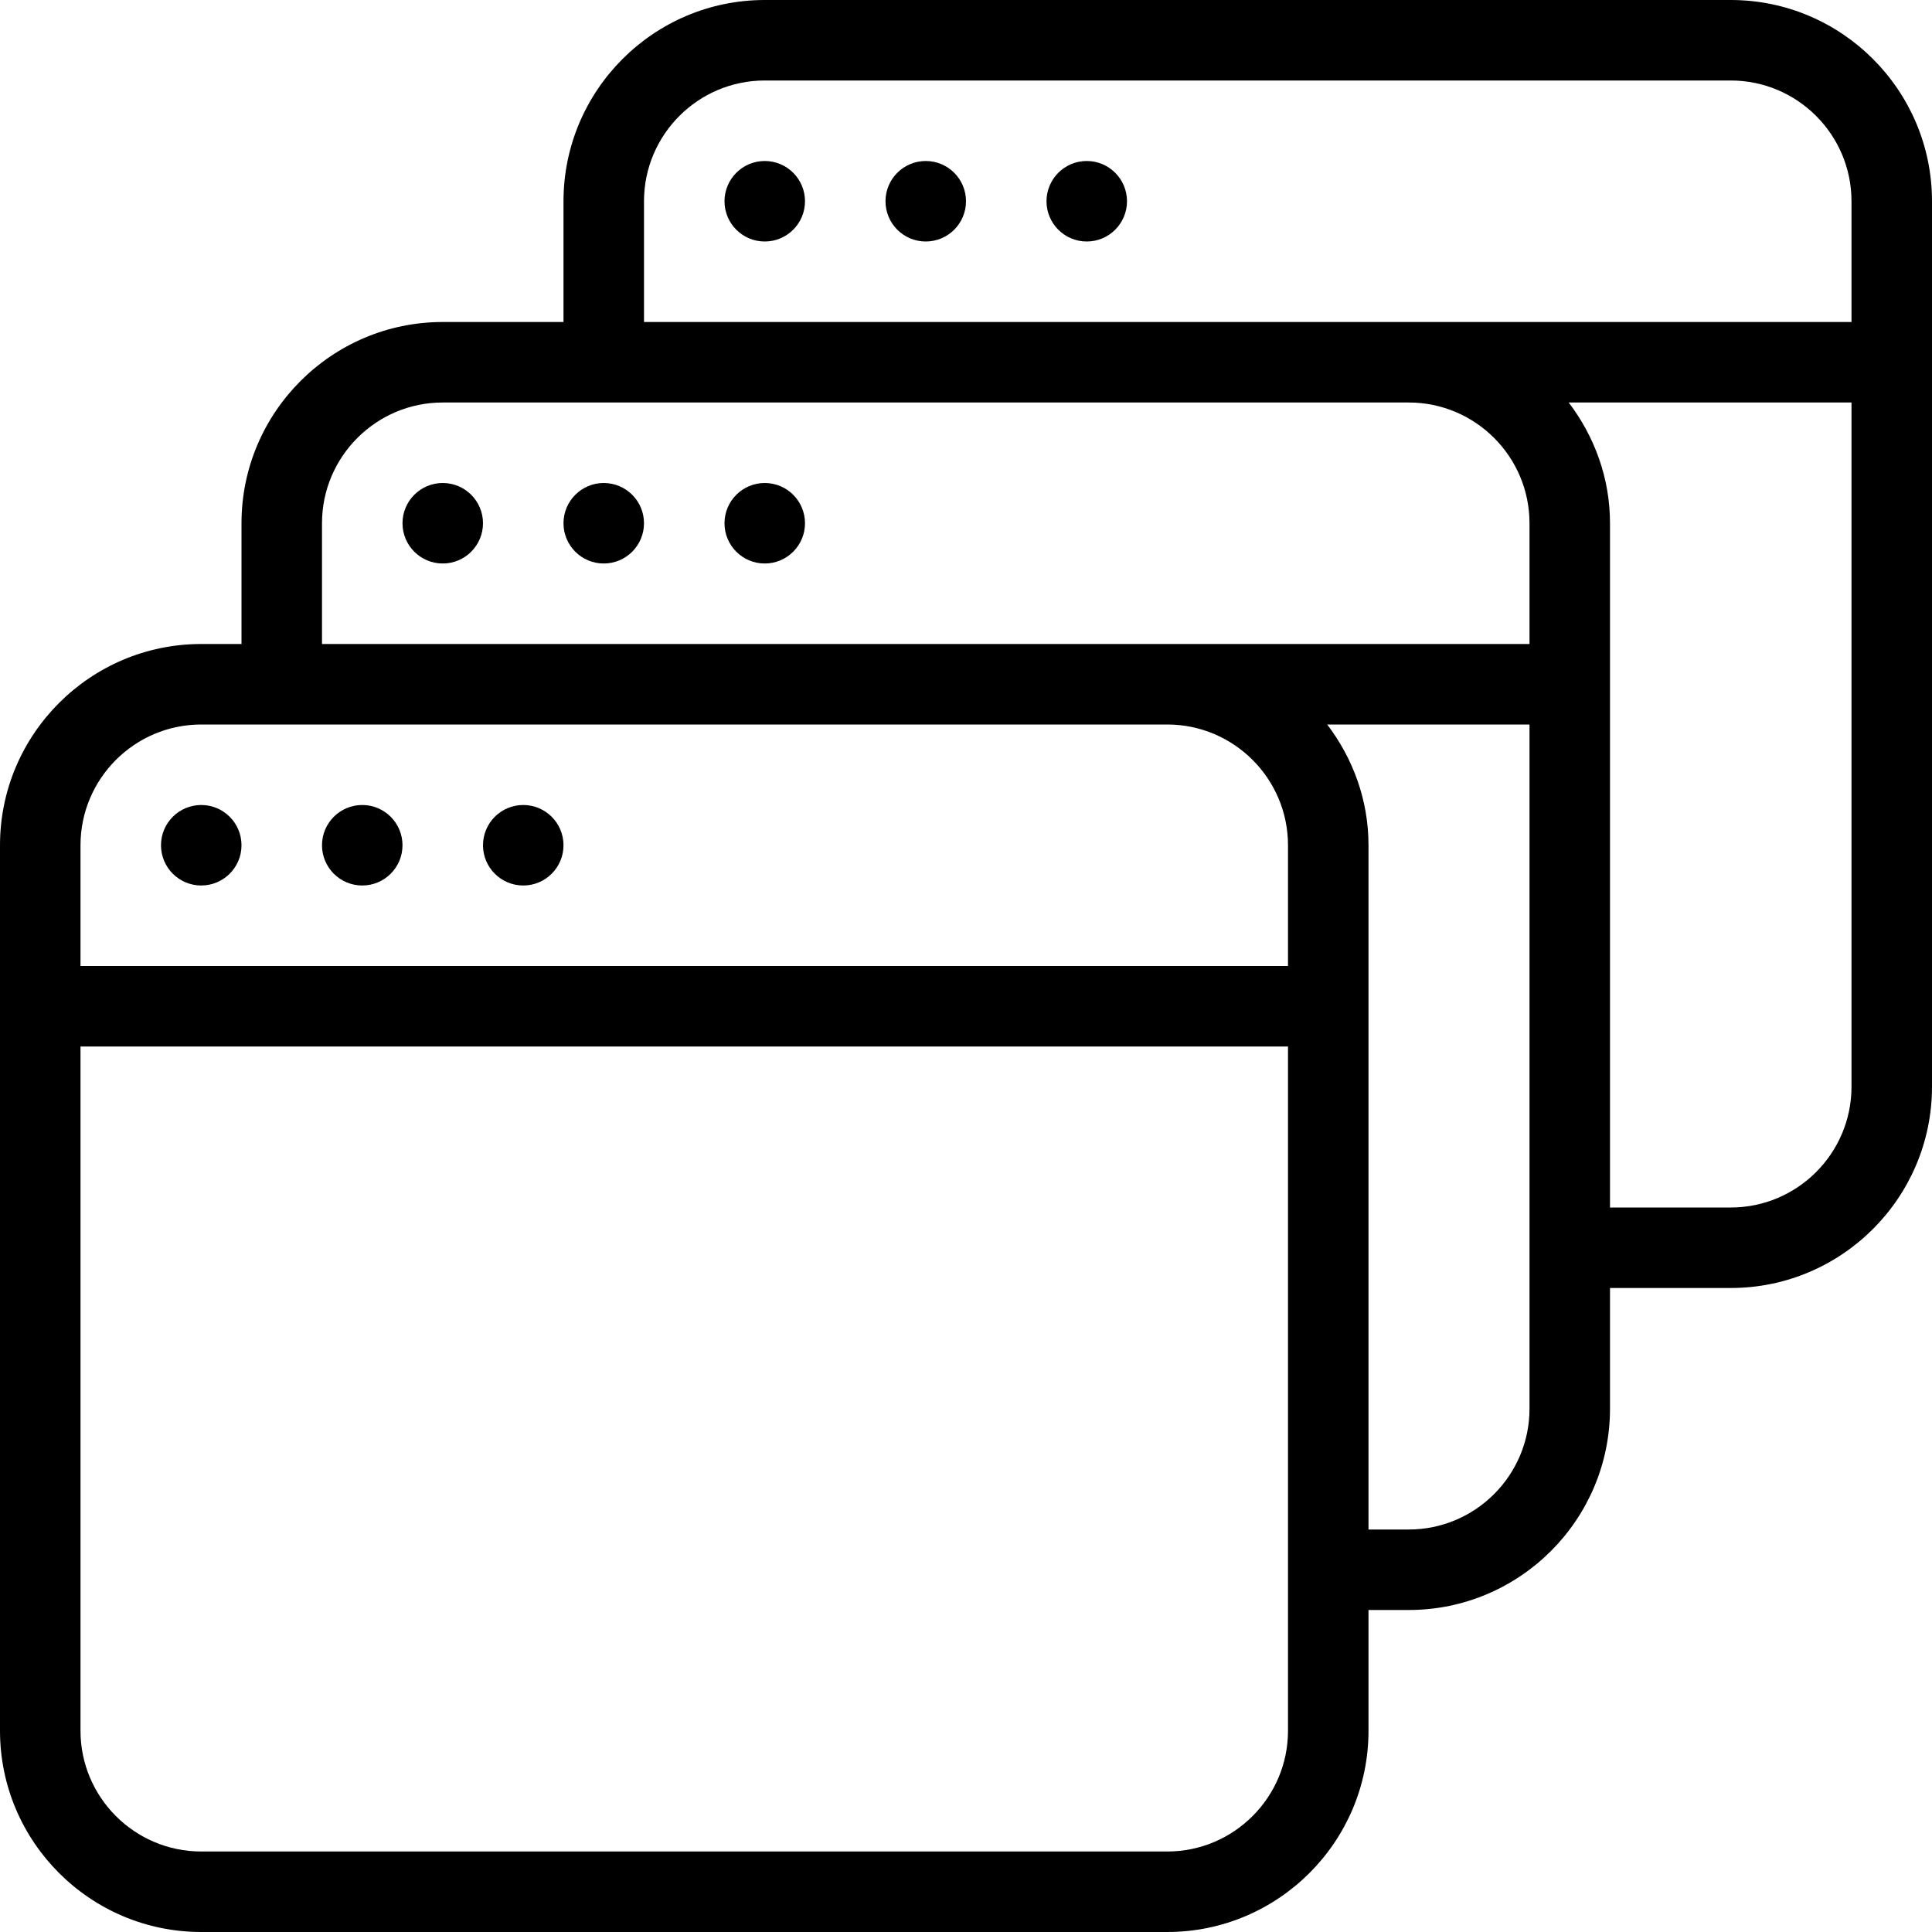 <?xml version="1.0" encoding="iso-8859-1"?>
<!-- Generator: Adobe Illustrator 19.0.0, SVG Export Plug-In . SVG Version: 6.00 Build 0)  -->
<svg version="1.1" id="Layer_1" xmlns="http://www.w3.org/2000/svg" xmlns:xlink="http://www.w3.org/1999/xlink" x="0px" y="0px"
	 viewBox="0 0 24 24" style="enable-background:new 0 0 24 24;" xml:space="preserve">
<g>
	<circle cx="2.5" cy="10.5" r="0.5"/>
	<circle cx="4.5" cy="10.5" r="0.5"/>
	<circle cx="6.5" cy="10.5" r="0.5"/>
	<path d="M21.5,0h-12C8.121,0,7,1.122,7,2.5V4H5.5C4.121,4,3,5.122,3,6.5V8H2.5C1.121,8,0,9.122,0,10.5v11C0,22.878,1.121,24,2.5,24
		h12c1.379,0,2.5-1.122,2.5-2.5V20h0.5c1.379,0,2.5-1.122,2.5-2.5V16h1.5c1.379,0,2.5-1.122,2.5-2.5v-11C24,1.122,22.879,0,21.5,0z
		 M9.5,1h12C22.327,1,23,1.673,23,2.5V4h-5.5H8V2.5C8,1.673,8.673,1,9.5,1z M5.5,5h2h10C18.327,5,19,5.673,19,6.5V8h-4.5H4V6.5
		C4,5.673,4.673,5,5.5,5z M2.5,9h1h11c0.827,0,1.5,0.673,1.5,1.5V12H1v-1.5C1,9.673,1.673,9,2.5,9z M16,21.5
		c0,0.827-0.673,1.5-1.5,1.5h-12C1.673,23,1,22.327,1,21.5V13h15V21.5z M19,17.5c0,0.827-0.673,1.5-1.5,1.5H17v-8.5
		c0-0.565-0.195-1.081-0.513-1.5H19V17.5z M21.5,15H20V6.5c0-0.565-0.195-1.081-0.513-1.5H23v8.5C23,14.327,22.327,15,21.5,15z"/>
	<circle cx="9.5" cy="2.5" r="0.5"/>
	<circle cx="11.5" cy="2.5" r="0.5"/>
	<circle cx="13.5" cy="2.5" r="0.5"/>
	<circle cx="5.5" cy="6.5" r="0.5"/>
	<circle cx="7.5" cy="6.5" r="0.5"/>
	<circle cx="9.5" cy="6.5" r="0.5"/>
</g>
</svg>
